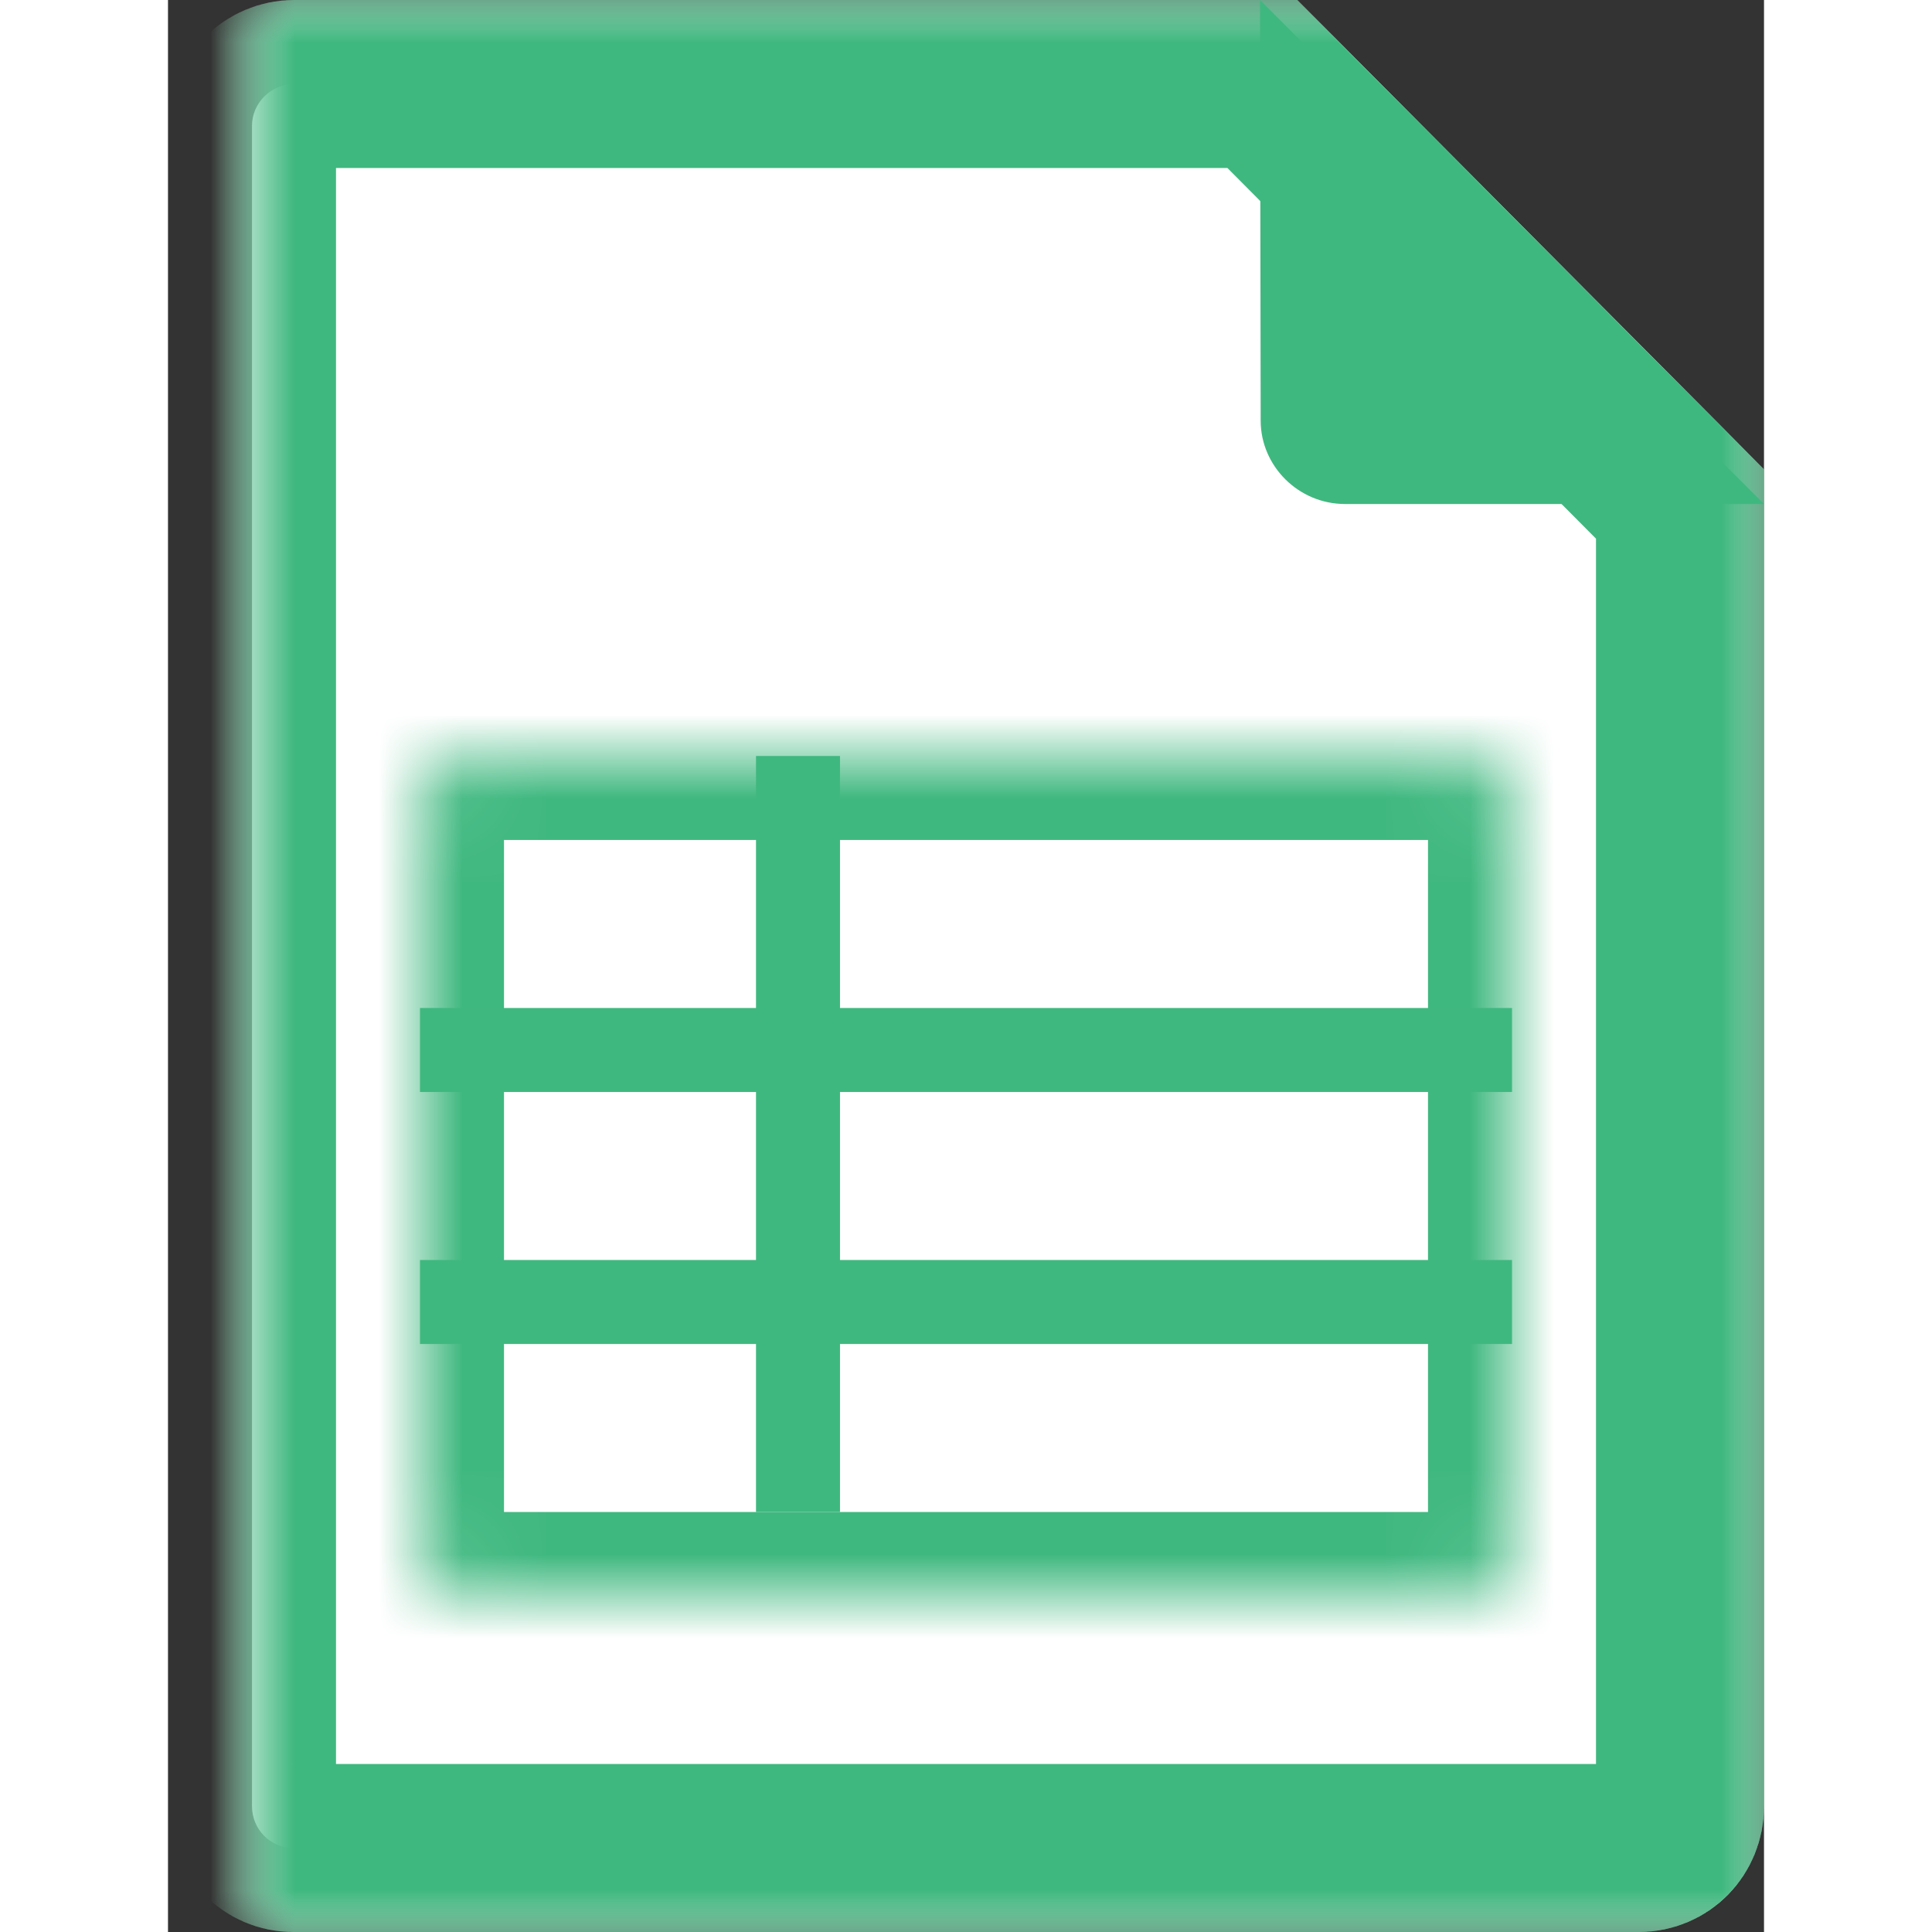 <?xml version="1.0" encoding="UTF-8" standalone="no"?>
<svg width="120" height="120" viewBox="0 0 19 23" version="1.1" xmlns="http://www.w3.org/2000/svg" xmlns:xlink="http://www.w3.org/1999/xlink">
    <rect x="0" y="0" width="19" height="23" fill="#333333" stroke="none"/>
    <!-- Generator: Sketch 42 (36781) - http://www.bohemiancoding.com/sketch -->
    <title>SPREADSHEET</title>
    <desc>Created with Sketch.</desc>
    <defs>
        <path d="M0,1.498 C0,1.223 0.23,1 0.502,1 L12.028,1 L17,6 L17,21.504 C17,21.778 16.785,22 16.51,22 L0.49,22 C0.22,22 0,21.778 0,21.502 L0,1.498 Z" id="path-1"></path>
        <mask id="mask-2" maskContentUnits="userSpaceOnUse" maskUnits="objectBoundingBox" x="-1" y="-1" width="19" height="23">
            <rect x="-1" y="0" width="19" height="23" fill="white"></rect>
            <use xlink:href="#path-1" fill="black"></use>
        </mask>
        <mask id="mask-3" maskContentUnits="userSpaceOnUse" maskUnits="objectBoundingBox" x="-1" y="-1" width="19" height="23">
            <rect x="-1" y="0" width="19" height="23" fill="white"></rect>
            <use xlink:href="#path-1" fill="black"></use>
        </mask>
        <path d="M0,0.51 C0,0.228 0.226,-1.11022302e-16 0.494,-1.11022302e-16 L12.506,-1.11022302e-16 C12.779,-1.11022302e-16 13,0.228 13,0.51 L13,9.49 C13,9.772 12.774,10 12.506,10 L0.494,10 C0.221,10 0,9.772 0,9.49 L0,0.51 Z" id="path-4"></path>
        <mask id="mask-5" maskContentUnits="userSpaceOnUse" maskUnits="objectBoundingBox" x="0" y="0" width="13" height="10" fill="white">
            <use xlink:href="#path-4"></use>
        </mask>
    </defs>
    <g id="Page-1" stroke="none" stroke-width="1" fill="none" fill-rule="evenodd">
        <g id="BDL-UI-Kit-2.0" transform="translate(-447, -1795)">
            <g id="File-&amp;-Folder-Icons" transform="translate(150, 1648)">
                <g id="SPREADSHEET" transform="translate(298, 147)">
                    <g id="Rectangle-494-Copy-8-+-Path-121-Copy-8-+-Path-189-Copy-Copy-Copy">
                        <g id="Rectangle-494-Copy-8-+-Path-121-Copy-8">
                            <g id="Rectangle-494-Copy-8">
                                <use fill="#FFFFFF" fill-rule="evenodd" xlink:href="#path-1"></use>
                                <use stroke="#FFFFFF" mask="url(#mask-2)" stroke-width="2" xlink:href="#path-1"></use>
                                <use stroke="#3FB87F" mask="url(#mask-3)" stroke-width="2" xlink:href="#path-1"></use>
                            </g>
                            <path d="M13.012,6 C12.458,6 12.009,5.549 12.008,5.009 L12,0 L18,6 L13.012,6 Z" id="Path-121-Copy-8" fill="#3FB87F"></path>
                        </g>
                    </g>
                    <g id="Excel-file-4-+-Rectangle-535-Copy" transform="translate(2, 9)">
                        <g id="Excel-file-4">
                            <use id="Rectangle-495" stroke="#3FB87F" mask="url(#mask-5)" stroke-width="2" xlink:href="#path-4"></use>
                            <path d="M5,4 L5,6 L13,6 L13,7 L5,7 L5,9 L4,9 L4,7 L0,7 L0,6 L4,6 L4,4 L0,4 L0,3 L4,3 L4,0 L5,0 L5,3 L13,3 L13,4 L5,4 Z" id="Rectangle-496" fill="#3FB87F"></path>
                        </g>
                    </g>
                </g>
            </g>
        </g>
    </g>
</svg>
